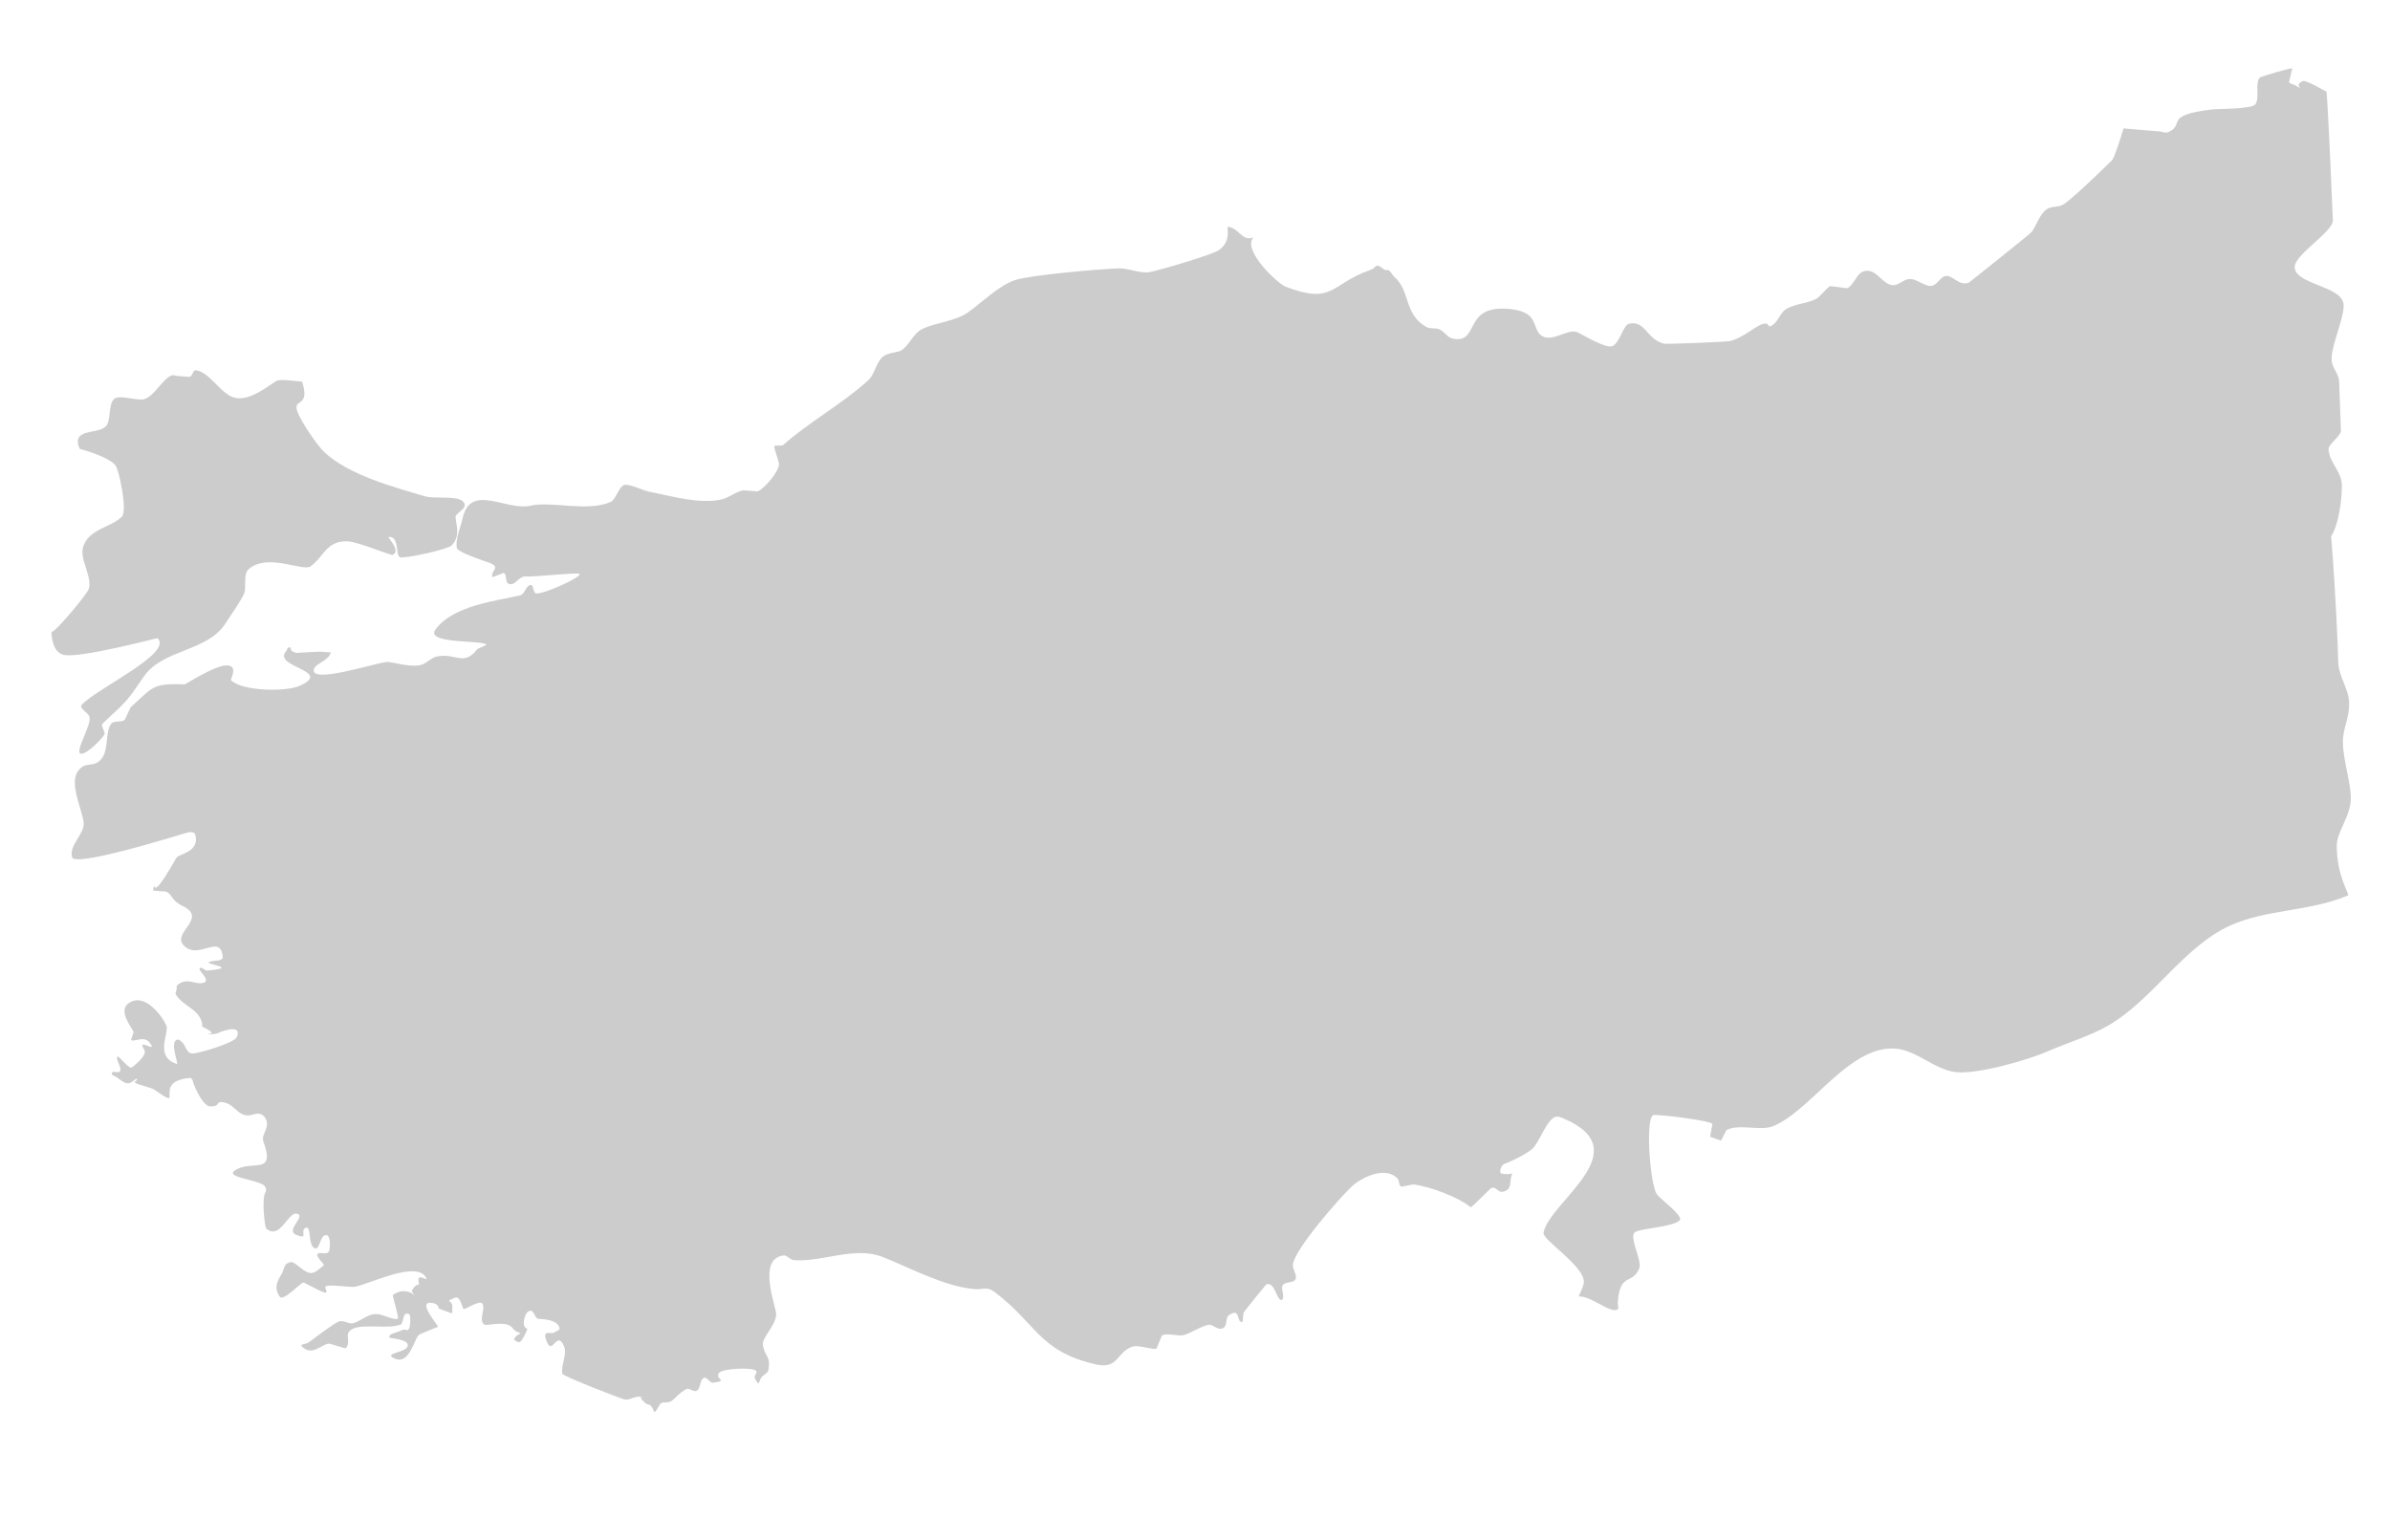 <?xml version="1.0" encoding="utf-8"?>
<!-- Generator: Adobe Illustrator 16.0.0, SVG Export Plug-In . SVG Version: 6.00 Build 0)  -->
<!DOCTYPE svg PUBLIC "-//W3C//DTD SVG 1.1//EN" "http://www.w3.org/Graphics/SVG/1.1/DTD/svg11.dtd">
<svg version="1.1" id="Laag_1" xmlns="http://www.w3.org/2000/svg" xmlns:xlink="http://www.w3.org/1999/xlink" x="0px" y="0px"
	 width="194.333px" height="125.25px" viewBox="0 0 194.333 125.25" enable-background="new 0 0 194.333 125.25"
	 xml:space="preserve">
<g id="Laag_2">
</g>
<g id="Laag_1_1_">
	<path fill="#CCCCCC" d="M22.467,30.979c-0.662,0.403-2.119,1.62-3.324,1.38c-1.151-0.229-2.056-2.095-3.211-2.251
		c-0.248-0.031-0.269,0.469-0.506,0.54l-0.988-0.075c-0.167-0.012-0.344-0.104-0.496-0.041c-0.789,0.334-1.396,1.713-2.231,1.93
		c-0.57,0.147-1.938-0.378-2.401-0.046c-0.53,0.375-0.244,1.849-0.735,2.284c-0.719,0.64-2.813,0.108-2.101,1.796
		c1.173,0.319,2.565,0.864,2.916,1.351c0.322,0.458,0.975,3.699,0.525,4.16c-0.883,0.899-2.714,0.992-3.162,2.48
		c-0.299,0.996,0.783,2.432,0.461,3.42c-0.132,0.394-2.509,3.26-2.931,3.436L4.18,51.41c0.047,0.818,0.254,1.657,1.002,1.838
		c1.297,0.312,7.596-1.379,7.624-1.354c1.324,1.221-5.023,4.121-6.177,5.437c-0.223,0.254,0.531,0.608,0.642,0.939
		c0.217,0.631-1.21,2.847-0.719,3.014c0.419,0.146,1.829-1.25,1.966-1.632l-0.246-0.719c0.052-0.108,1.214-1.159,1.409-1.349
		c1.006-0.961,1.325-1.619,2.062-2.637c1.563-2.171,5.15-1.958,6.613-4.283c0.409-0.655,1.151-1.662,1.478-2.359
		c0.234-0.494-0.086-1.604,0.375-2.014c1.541-1.362,4.426,0.214,5.05-0.237c1.075-0.78,1.289-2.102,2.986-2.035
		c0.908,0.034,3.515,1.174,3.685,1.099c0.718-0.322-0.447-1.438-0.345-1.449c0.91-0.096,0.543,1.413,0.926,1.635
		c0.279,0.163,3.913-0.62,4.221-0.959c0.685-0.752,0.403-1.436,0.309-2.265c-0.047-0.409,1.149-0.731,0.602-1.307
		c-0.458-0.48-2.367-0.205-3.041-0.402c-2.537-0.746-6.217-1.729-8.216-3.589c-0.624-0.583-1.886-2.488-2.185-3.248
		c-0.487-1.247,1.078-0.262,0.36-2.509h-0.052C24.115,31.019,22.792,30.784,22.467,30.979"/>
	<path fill="#CCCCCC" d="M189.161,7.446c-0.272-0.123-1.636-0.945-1.895-0.854c-1.008,0.342,0.576,1.011-0.678,0.325
		c-0.154-0.084-0.395-0.091-0.461-0.252l0.26-1.101c-0.067-0.064-2.569,0.64-2.667,0.771c-0.382,0.515,0.049,1.652-0.345,2.154
		c-0.313,0.396-2.982,0.351-3.489,0.408c-4.048,0.479-2.153,1.21-3.583,1.85c-0.219,0.096-0.473-0.039-0.713-0.059
		c-0.945-0.081-1.887-0.159-2.836-0.238l-0.082-0.023c-0.33,1.087-0.767,2.426-0.94,2.601c-0.499,0.496-3.399,3.322-4.028,3.637
		c-0.388,0.195-0.896,0.099-1.262,0.336c-0.562,0.367-0.861,1.326-1.24,1.855c-0.121,0.165-5.101,4.123-5.108,4.126
		c-0.796,0.315-1.294-0.613-1.875-0.539c-0.464,0.06-0.688,0.73-1.147,0.8c-0.581,0.088-1.228-0.626-1.871-0.546
		c-0.6,0.077-0.924,0.721-1.632,0.407c-0.683-0.299-1.231-1.438-2.165-0.983c-0.47,0.224-0.727,1.153-1.219,1.313
		c-0.01,0.002-1.375-0.173-1.383-0.17c-0.143,0.034-0.854,0.895-1.1,1.026c-0.756,0.407-1.742,0.394-2.483,0.849
		c-0.438,0.271-0.623,0.959-1.044,1.262c-0.57,0.404-0.178-0.213-0.787-0.069c-0.668,0.16-1.609,1.139-2.743,1.404
		c-0.299,0.069-5.124,0.257-5.325,0.213c-1.434-0.327-1.523-1.928-2.855-1.628c-0.479,0.104-0.713,1.446-1.317,1.807
		c-0.51,0.304-2.558-0.98-2.922-1.123c-0.738-0.284-1.942,0.787-2.782,0.352c-0.968-0.5-0.148-1.941-2.568-2.219
		c-3.82-0.438-2.608,2.498-4.429,2.441c-0.725-0.024-0.825-0.436-1.293-0.74c-0.34-0.223-0.839-0.056-1.188-0.256
		c-1.838-1.058-1.248-2.881-2.6-4.081c-0.205-0.184-0.347-0.604-0.613-0.546c-0.291,0.059-0.553-0.457-0.821-0.339
		c-0.319,0.145,0.021,0.145-0.632,0.378c-3.103,1.115-2.887,2.798-6.75,1.325c-0.641-0.242-3.551-2.941-2.641-4.009
		c-0.136,0.041-0.263,0.072-0.359,0.069c-0.625-0.02-0.924-0.833-1.676-0.937c-0.231-0.034,0.369,1.068-0.765,1.897
		c-0.498,0.362-4.939,1.673-5.656,1.789c-0.783,0.125-1.69-0.333-2.484-0.307c-1.522,0.05-7.154,0.539-8.417,0.948
		c-1.345,0.443-2.719,1.838-3.853,2.637c-1.036,0.729-2.596,0.812-3.702,1.343c-0.777,0.372-1.092,1.42-1.777,1.775
		c-0.18,0.094-1.058,0.174-1.42,0.47c-0.557,0.452-0.669,1.442-1.203,1.927c-2.104,1.918-4.834,3.41-6.906,5.255
		c-0.126,0.112-0.618-0.002-0.736,0.106c-0.051,0.043,0.394,1.349,0.392,1.436c-0.006,0.646-1.203,2.035-1.752,2.24
		c-0.003,0-1.141-0.089-1.144-0.089c-0.619,0.109-1.172,0.605-1.782,0.742c-1.808,0.404-4.073-0.279-5.855-0.622
		c-0.507-0.096-1.54-0.626-2.014-0.565c-0.453,0.058-0.709,1.198-1.139,1.387c-1.927,0.841-4.755-0.083-6.534,0.311
		c-1.994,0.438-4.859-1.874-5.511,1.015c-0.199,0.872-0.573,1.583-0.479,2.408c0.037,0.357,2.28,1.084,2.581,1.192
		c1.132,0.401,0.116,0.652,0.327,1.199l0.901-0.351c0.368,0.112-0.034,0.995,0.675,0.912c0.311-0.038,0.666-0.639,1.06-0.619
		c0.945,0.04,4.314-0.359,4.447-0.21c0.205,0.229-2.838,1.646-3.528,1.587c-0.272-0.021-0.186-0.723-0.458-0.688
		c-0.396,0.046-0.461,0.748-0.845,0.843c-1.89,0.453-5.404,0.793-6.881,2.765c-0.932,1.246,4.077,0.841,4.125,1.268l-0.722,0.331
		c-1.127,1.48-1.786,0.26-3.349,0.622c-0.398,0.092-0.693,0.442-1.069,0.612c-0.834,0.374-2.541-0.223-2.962-0.179
		c-1.032,0.107-6.196,1.807-5.916,0.605c0.123-0.518,1.188-0.673,1.379-1.376c0,0-0.444-0.037-0.665-0.057
		c-0.403-0.036-2.125,0.103-2.17,0.087c-0.824-0.267-0.098-0.483-0.61-0.434c-0.103,0.012-0.094,0.188-0.161,0.262
		c-1.276,1.346,3.939,1.601,1.033,2.866c-1.077,0.472-4.589,0.445-5.544-0.465c-0.076-0.072,0.621-1.159-0.3-1.21
		c-0.96-0.052-3.401,1.547-3.461,1.545c-2.723-0.118-2.609,0.279-4.396,1.852c-0.019,0.018-0.463,1.008-0.485,1.025
		c-0.293,0.251-0.877,0.027-1.111,0.338c-0.472,0.617-0.199,2.06-0.731,2.771c-0.7,0.932-1.337,0.12-2.008,1.143
		c-0.655,0.995,0.437,3.179,0.51,4.151c0.067,0.893-1.229,1.828-0.938,2.781c0.177,0.583,4.411-0.502,9.249-1.977
		c0.19-0.059,0.701-0.19,0.78,0.179c0.311,1.414-1.316,1.472-1.567,1.856c-0.087,0.129-1.524,2.781-1.728,2.367
		c-0.08-0.16-0.094-0.009-0.17,0.262c0.19,0.022,0.387,0.049,0.582,0.072c0.193,0.024,0.417-0.026,0.585,0.074
		c0.487,0.294,0.32,0.678,1.254,1.124c2.091,1.007-0.9,2.152,0.076,3.197c1.196,1.278,3.012-1.035,3.187,0.955
		c0.016,0.153-0.211,0.268-0.362,0.278c-2.603,0.229,2.396,0.535-0.901,0.82c-0.208,0.016-0.434-0.324-0.599-0.197
		c-0.249,0.188,1.163,1.133,0.104,1.224c-0.641,0.055-1.198-0.468-1.932,0.163c-0.094,0.083-0.042,0.248-0.067,0.376
		c-0.02,0.126-0.128,0.264-0.063,0.374c0.568,0.982,2.051,1.223,2.163,2.525c0.004,0.063-0.041,0.063-0.106,0.043
		c0.61,0.321,1.226,0.598,0.556,0.654c-0.258,0.021,0.543,0.047,0.777-0.064c0.451-0.22,2.048-0.754,1.567,0.321
		c-0.213,0.476-3.099,1.321-3.577,1.326c-0.527,0.007-0.565-0.649-0.858-0.91c-0.116-0.104-0.262-0.257-0.412-0.213
		c-0.651,0.195,0.168,2.038-0.031,1.972c-1.858-0.604-0.583-2.541-0.845-3.129c-0.36-0.808-1.595-2.369-2.693-1.994
		c-1.392,0.471-0.39,1.781,0,2.461c0.062,0.107-0.045,0.246-0.068,0.371c-0.02,0.129-0.191,0.354-0.066,0.377
		c0.474,0.078,1.115-0.461,1.592,0.361c0.345,0.598-1.209-0.619-0.553,0.416c0.246,0.387-0.717,1.229-1.06,1.436
		c-0.153,0.095-1.028-0.903-1.051-0.898c-0.406,0.031,0.39,0.938,0.096,1.221c-0.136,0.139-0.409-0.041-0.583,0.047
		c-0.071,0.039-0.059,0.221,0.019,0.244c0.491,0.161,0.942,0.82,1.421,0.629c0.258-0.106,0.553-0.47,0.566-0.293
		c0.007,0.104-0.222,0.164-0.175,0.26c0.077,0.158,1.3,0.38,1.617,0.607c2.606,1.842-0.372-0.703,2.86-0.976
		c0.104-0.007,0.209,0.125,0.218,0.229c0.011,0.176,0.778,2.1,1.453,2.088c0.896-0.015,0.358-0.467,1.054-0.336
		c0.867,0.16,1.055,0.938,1.862,1.063c0.387,0.062,0.808-0.246,1.172-0.104c0.193,0.076,0.354,0.26,0.436,0.452
		c0.283,0.671-0.423,1.236-0.239,1.746c1.073,2.918-1.014,1.415-2.353,2.421c-0.73,0.549,2.124,0.733,2.489,1.254
		c0.091,0.133,0.134,0.353,0.041,0.485c-0.321,0.481-0.063,2.831,0.068,2.944c1.115,0.978,1.767-1.356,2.475-1.209
		c0.822,0.177-0.966,1.341-0.04,1.724c1.053,0.438,0.277-0.313,0.742-0.562c0.537-0.282,0.159,1.356,0.751,1.652
		c0.416,0.203,0.434-1.023,0.895-1.066c0.413-0.041,0.37,0.787,0.313,1.195c-0.068,0.536-0.801,0.094-0.963,0.34
		c-0.173,0.26,0.631,0.83,0.487,0.936c-0.343,0.26-0.721,0.688-1.143,0.602c-0.642-0.137-1.283-1.123-1.673-0.832
		c-0.141,0.108-0.252-0.115-0.524,0.785c-0.081,0.258-0.897,1.077-0.22,1.985c0.286,0.392,1.659-1.099,1.892-1.156
		c0.128-0.03,1.73,0.951,1.876,0.808c0.114-0.113-0.157-0.363-0.047-0.484c0.191-0.215,2.025,0.094,2.403,0.016
		c1.308-0.275,4.867-2.068,5.722-0.818c0.404,0.594-0.64-0.377-0.57,0.305c0.087,0.863,0.101-0.153-0.521,0.79
		c-0.073,0.11,0.173,0.389,0.251,0.467c-0.445-0.44-1.163-0.558-1.812-0.063c-0.061,0.043,0.534,1.867,0.394,1.926
		c-0.264,0.111-1.228-0.307-1.44-0.348c-0.914-0.186-1.386,0.455-2.137,0.7c-0.392,0.127-0.841-0.286-1.216-0.13
		c-0.468,0.195-1.979,1.352-2.453,1.703c-0.172,0.13-0.727,0.146-0.575,0.298c0.839,0.853,1.498-0.071,2.193-0.203
		c0.155-0.028,1.371,0.456,1.44,0.354c0.416-0.627-0.212-1.106,0.458-1.516c0.811-0.5,2.992,0.022,3.975-0.394
		c0.273-0.114,0.102-1.177,0.723-0.81c0.083,0.047,0.132,1.451-0.274,1.256c-0.123-0.061-0.279-0.022-0.396,0.041
		c-0.331,0.172-1.159,0.276-0.948,0.586c0.049,0.07,1.417,0.103,1.467,0.587c0.066,0.663-2.084,0.62-1.101,1.092
		c1.246,0.601,1.595-1.562,2.021-1.921c0.087-0.071,1.522-0.622,1.543-0.646c0.052-0.084-1.881-2.22-0.4-1.927
		c0.204,0.038,0.48,0.236,0.446,0.443c0.004,0,1.043,0.386,1.045,0.386c0.121-0.04,0.04-0.252,0.063-0.378
		c0.128-0.804-0.774-0.465,0.205-0.88c0.425-0.184,0.574,0.673,0.699,0.906c0.07,0.133,1.355-0.797,1.563-0.412
		c0.235,0.441-0.368,1.44,0.182,1.701c0.192,0.09,1.76-0.377,2.242,0.25c0.315,0.406,0.646,0.392,0.648,0.418
		c0.012,0.092-1.032,0.492-0.118,0.75c0.212,0.062,0.683-1.012,0.688-1.06c0.012-0.062-0.376-0.067-0.277-0.706
		c0.047-0.312,0.201-0.758,0.514-0.796c0.313-0.033,0.36,0.644,0.676,0.664c0.168,0.009,1.616,0.021,1.702,0.789
		c0.018,0.153-0.256,0.175-0.372,0.288c-0.232,0.244-1.012-0.258-0.74,0.576c0.517,1.587,0.853-0.864,1.477,0.57
		c0.272,0.625-0.237,1.461-0.147,2.229c0.021,0.206,4.914,2.089,5.105,2.11c0.468,0.057,1.002-0.418,1.402-0.168
		c0.043,0.029,0.074,0.047,0.109,0.071c0.273,0.138,0.585,0.362,0,0c-0.246-0.129-0.449-0.182,0.149,0.39
		c0.112,0.109,0.315,0.084,0.43,0.192c0.126,0.122,0.17,0.308,0.26,0.464c0.161,0.291,0.392-0.705,0.727-0.705
		c1.049,0,0.664-0.339,1.896-1.094c0.239-0.146,0.575,0.258,0.832,0.143c0.383-0.174,0.259-1.017,0.675-1.07
		c0.21-0.024,0.452,0.438,0.662,0.408c1.371-0.172,0.1-0.268,0.505-0.801c0.284-0.367,2.829-0.485,3.03-0.145
		c0.087,0.154-0.161,0.335-0.14,0.512c0.023,0.174,0.175,0.309,0.264,0.459c0.077,0.137,0.171-0.269,0.252-0.402
		c0.167-0.265,0.576-0.389,0.618-0.695c0.157-1.128-0.205-0.876-0.451-1.913c-0.161-0.683,1.087-1.662,1.073-2.604
		c-0.01-0.598-1.567-4.474,0.579-4.761c0.309-0.042,0.541,0.353,0.852,0.38c2.273,0.186,4.94-1.158,7.221-0.259
		c2.217,0.874,4.984,2.394,7.457,2.615c0.74,0.067,0.995-0.261,1.661,0.244c3.468,2.628,3.589,4.817,8.248,5.885
		c1.842,0.423,1.688-1.103,3.034-1.476c0.375-0.104,1.666,0.302,1.869,0.188c0.006,0,0.438-1.055,0.442-1.061
		c0.4-0.266,1.366,0.102,1.829-0.055c0.717-0.242,1.14-0.598,1.908-0.816c0.359-0.104,0.707,0.378,1.078,0.312
		c0.612-0.104,0.279-0.859,0.631-1.096c1.008-0.688,0.559,0.646,1.115,0.55l0.073-0.758c0.161-0.231,1.836-2.297,1.853-2.301
		c0.709-0.255,0.845,1.337,1.242,1.268c0.283-0.049,0.023-0.919,0.031-0.996c0.055-0.591,0.928-0.303,1.104-0.688
		c0.166-0.371-0.266-0.799-0.213-1.203c0.154-1.25,3.746-5.355,4.764-6.319c0.841-0.794,2.742-1.687,3.73-0.69
		c0.182,0.181,0.092,0.615,0.336,0.684c0.002,0,0.979-0.186,0.98-0.186c1.311,0.166,3.633,1.02,4.633,1.852
		c0.098,0.078,1.583-1.55,1.734-1.581c0.378-0.073,0.506,0.397,0.881,0.326c0.832-0.165,0.516-0.847,0.747-1.396
		c0.104-0.236-0.026,0.073-0.832-0.082c-0.272-0.053-0.021-0.746,0.25-0.799c0.081-0.014,1.515-0.604,2.213-1.186
		c0.612-0.51,1.168-2.379,1.91-2.629c0.206-0.064,0.438,0.039,0.636,0.125c6.221,2.615-1.105,6.75-1.604,9.291
		c-0.119,0.603,3.379,2.716,3.281,4.072c-0.011,0.172-0.203,0.637-0.425,1.114c1.058-0.028,2.546,1.384,3.142,1.071
		c0.168-0.087,0.024-0.377,0.039-0.567c0.174-2.516,1.182-1.399,1.75-2.786c0.244-0.593-0.801-2.453-0.396-2.91
		c0.302-0.338,3.271-0.444,3.698-1.02c0.264-0.359-1.662-1.766-1.882-2.102c-0.528-0.812-0.93-5.889-0.32-6.422
		c0.134-0.121,4.615,0.408,4.848,0.715c0.002,0.003-0.187,1.039-0.187,1.041l0.886,0.31c0.002-0.002,0.43-0.843,0.432-0.845
		c1.016-0.565,2.738,0.109,3.823-0.335c3.114-1.279,6.237-6.699,10.045-6.287c1.634,0.179,3.118,1.696,4.757,1.896
		c1.752,0.215,5.896-0.979,7.512-1.688c1.603-0.705,3.423-1.232,4.934-2.108c3.609-2.098,6.049-6.336,9.848-8.101
		c2.938-1.359,6.582-1.147,9.631-2.474c0.156-0.066-0.93-1.565-0.916-4.066c0.007-1.108,1.162-2.413,1.146-3.878
		c-0.013-1.191-0.619-3.075-0.645-4.458c-0.022-1.228,0.537-1.936,0.506-3.284c-0.024-1.056-0.854-2.144-0.883-3.258
		c-0.096-3.694-0.748-14.624-0.854-10.602c-0.038,1.424,1.122-0.689,1.144-3.77c0.01-1.172-1.041-1.838-1.082-3.002
		c-0.01-0.307,1.02-1.119,1.008-1.426c-0.047-1.347-0.096-2.682-0.145-3.996c-0.029-0.793-0.582-1.053-0.611-1.828
		c-0.043-1.137,1.017-3.354,0.975-4.441c-0.061-1.557-3.918-1.635-3.977-3.059c-0.041-1.039,3.141-2.883,3.101-3.834
		c-0.071-1.729-0.142-3.3-0.203-4.669c-0.026-0.581-0.051-1.125-0.075-1.631c-0.01-0.215-0.02-0.423-0.029-0.623
		C189.268,8.763,189.19,7.459,189.161,7.446z"/>
</g>
<g id="Laag_3">
</g>
</svg>
